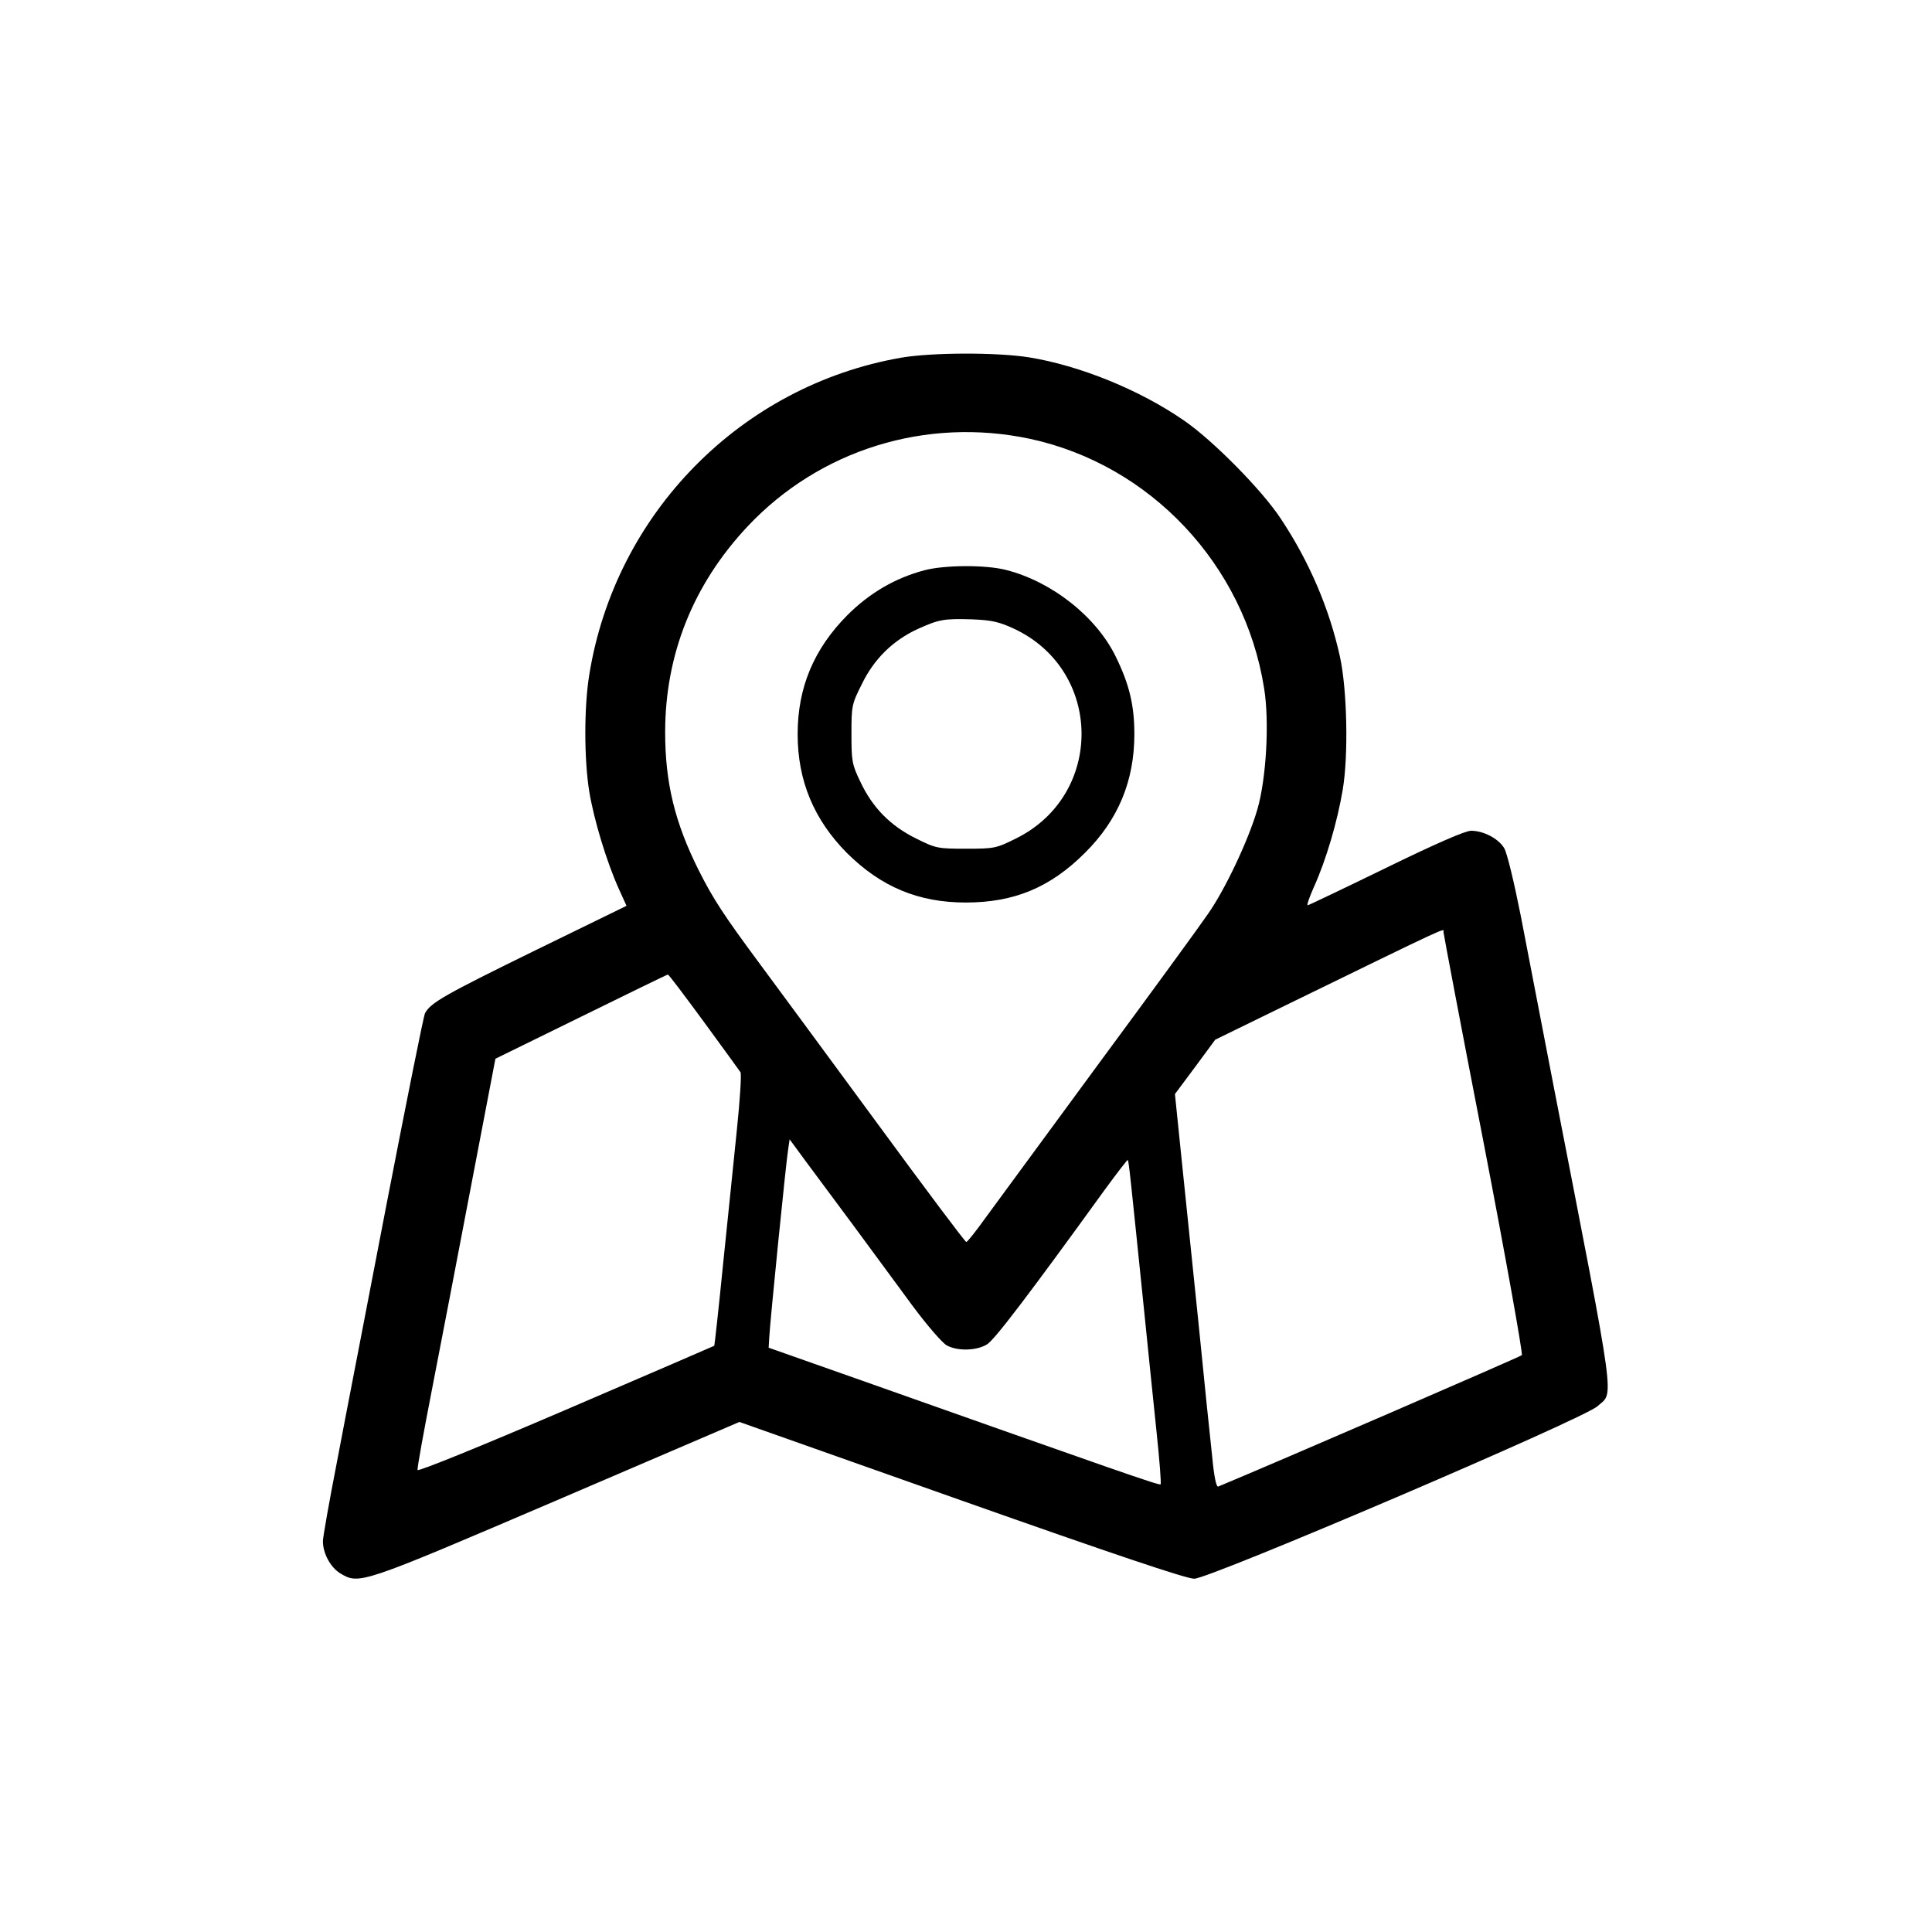 <?xml version="1.0" standalone="no"?>
<!DOCTYPE svg PUBLIC "-//W3C//DTD SVG 20010904//EN"
 "http://www.w3.org/TR/2001/REC-SVG-20010904/DTD/svg10.dtd">
<svg version="1.0" xmlns="http://www.w3.org/2000/svg"
 width="700pt" height="700pt" viewBox="0 0 700 700"
 preserveAspectRatio="xMidYMid meet">

<g transform="translate(0,700) scale(0.1,-0.1)"
fill="#000000" stroke="none">
<path d="M3265 5704 c-580 -101 -1036 -564 -1130 -1149 -19 -116 -19 -305 0
-423 17 -103 63 -254 106 -350 l29 -64 -338 -165 c-318 -156 -372 -186 -392
-224 -5 -8 -67 -319 -139 -690 -71 -371 -153 -791 -180 -935 -28 -144 -51
-273 -51 -288 0 -44 27 -94 62 -116 70 -42 70 -42 785 264 l662 284 803 -284
c549 -194 816 -284 845 -284 56 0 1411 579 1461 625 60 55 72 -27 -158 1155
-43 223 -97 502 -120 622 -24 121 -50 229 -60 245 -21 35 -75 63 -120 63 -21
0 -129 -47 -309 -135 -152 -74 -280 -135 -283 -135 -4 0 6 29 22 65 45 99 86
240 105 354 21 124 16 362 -10 481 -38 174 -111 345 -214 500 -68 104 -248
286 -352 357 -161 111 -376 198 -559 228 -118 19 -355 18 -465 -1z m467 -294
c436 -94 777 -456 848 -903 20 -122 8 -331 -25 -442 -32 -109 -115 -286 -178
-376 -25 -37 -202 -280 -394 -540 -192 -261 -377 -513 -412 -561 -35 -49 -66
-88 -70 -88 -4 0 -148 192 -321 428 -173 235 -364 495 -425 577 -132 178 -172
239 -224 343 -86 172 -121 316 -121 499 0 282 102 536 298 745 262 279 648
398 1024 318z m1498 -1787 c0 -5 65 -349 146 -766 81 -420 142 -763 138 -767
-6 -6 -902 -394 -1100 -476 -7 -3 -15 34 -22 108 -7 62 -30 286 -51 498 -22
212 -50 482 -62 601 l-22 215 73 98 73 99 256 125 c613 299 571 279 571 265z
m-2680 -325 c69 -94 128 -176 133 -183 4 -8 -2 -101 -13 -207 -11 -106 -33
-325 -50 -487 -16 -162 -31 -295 -32 -297 -2 -1 -244 -106 -538 -232 -303
-130 -536 -225 -537 -218 -2 6 22 137 52 291 30 154 94 487 142 739 l88 460
310 152 c171 84 312 153 315 153 3 0 61 -77 130 -171z m542 -738 c63 -85 158
-215 212 -288 54 -73 111 -139 127 -147 39 -21 108 -19 145 4 27 16 151 179
428 562 44 60 81 108 82 106 4 -3 9 -55 59 -542 14 -137 34 -335 45 -439 11
-104 18 -192 15 -194 -4 -5 -147 45 -1105 384 l-315 111 2 34 c2 51 62 649 69
687 l5 34 58 -79 c32 -43 110 -148 173 -233z"/>
<path d="M3350 4934 c-106 -28 -199 -82 -280 -163 -122 -123 -180 -263 -180
-431 0 -169 59 -310 179 -431 123 -122 258 -179 430 -179 175 0 306 54 432
180 120 119 179 260 179 430 0 104 -18 180 -67 280 -70 145 -232 273 -398 315
-74 19 -222 18 -295 -1z m324 -212 c323 -151 327 -602 7 -760 -72 -36 -79 -37
-181 -37 -102 0 -109 1 -181 37 -93 46 -158 112 -202 206 -30 62 -32 75 -32
173 0 101 1 108 38 181 44 91 113 158 202 199 78 35 94 38 197 35 72 -3 98 -9
152 -34z"/>
</g>
</svg>
